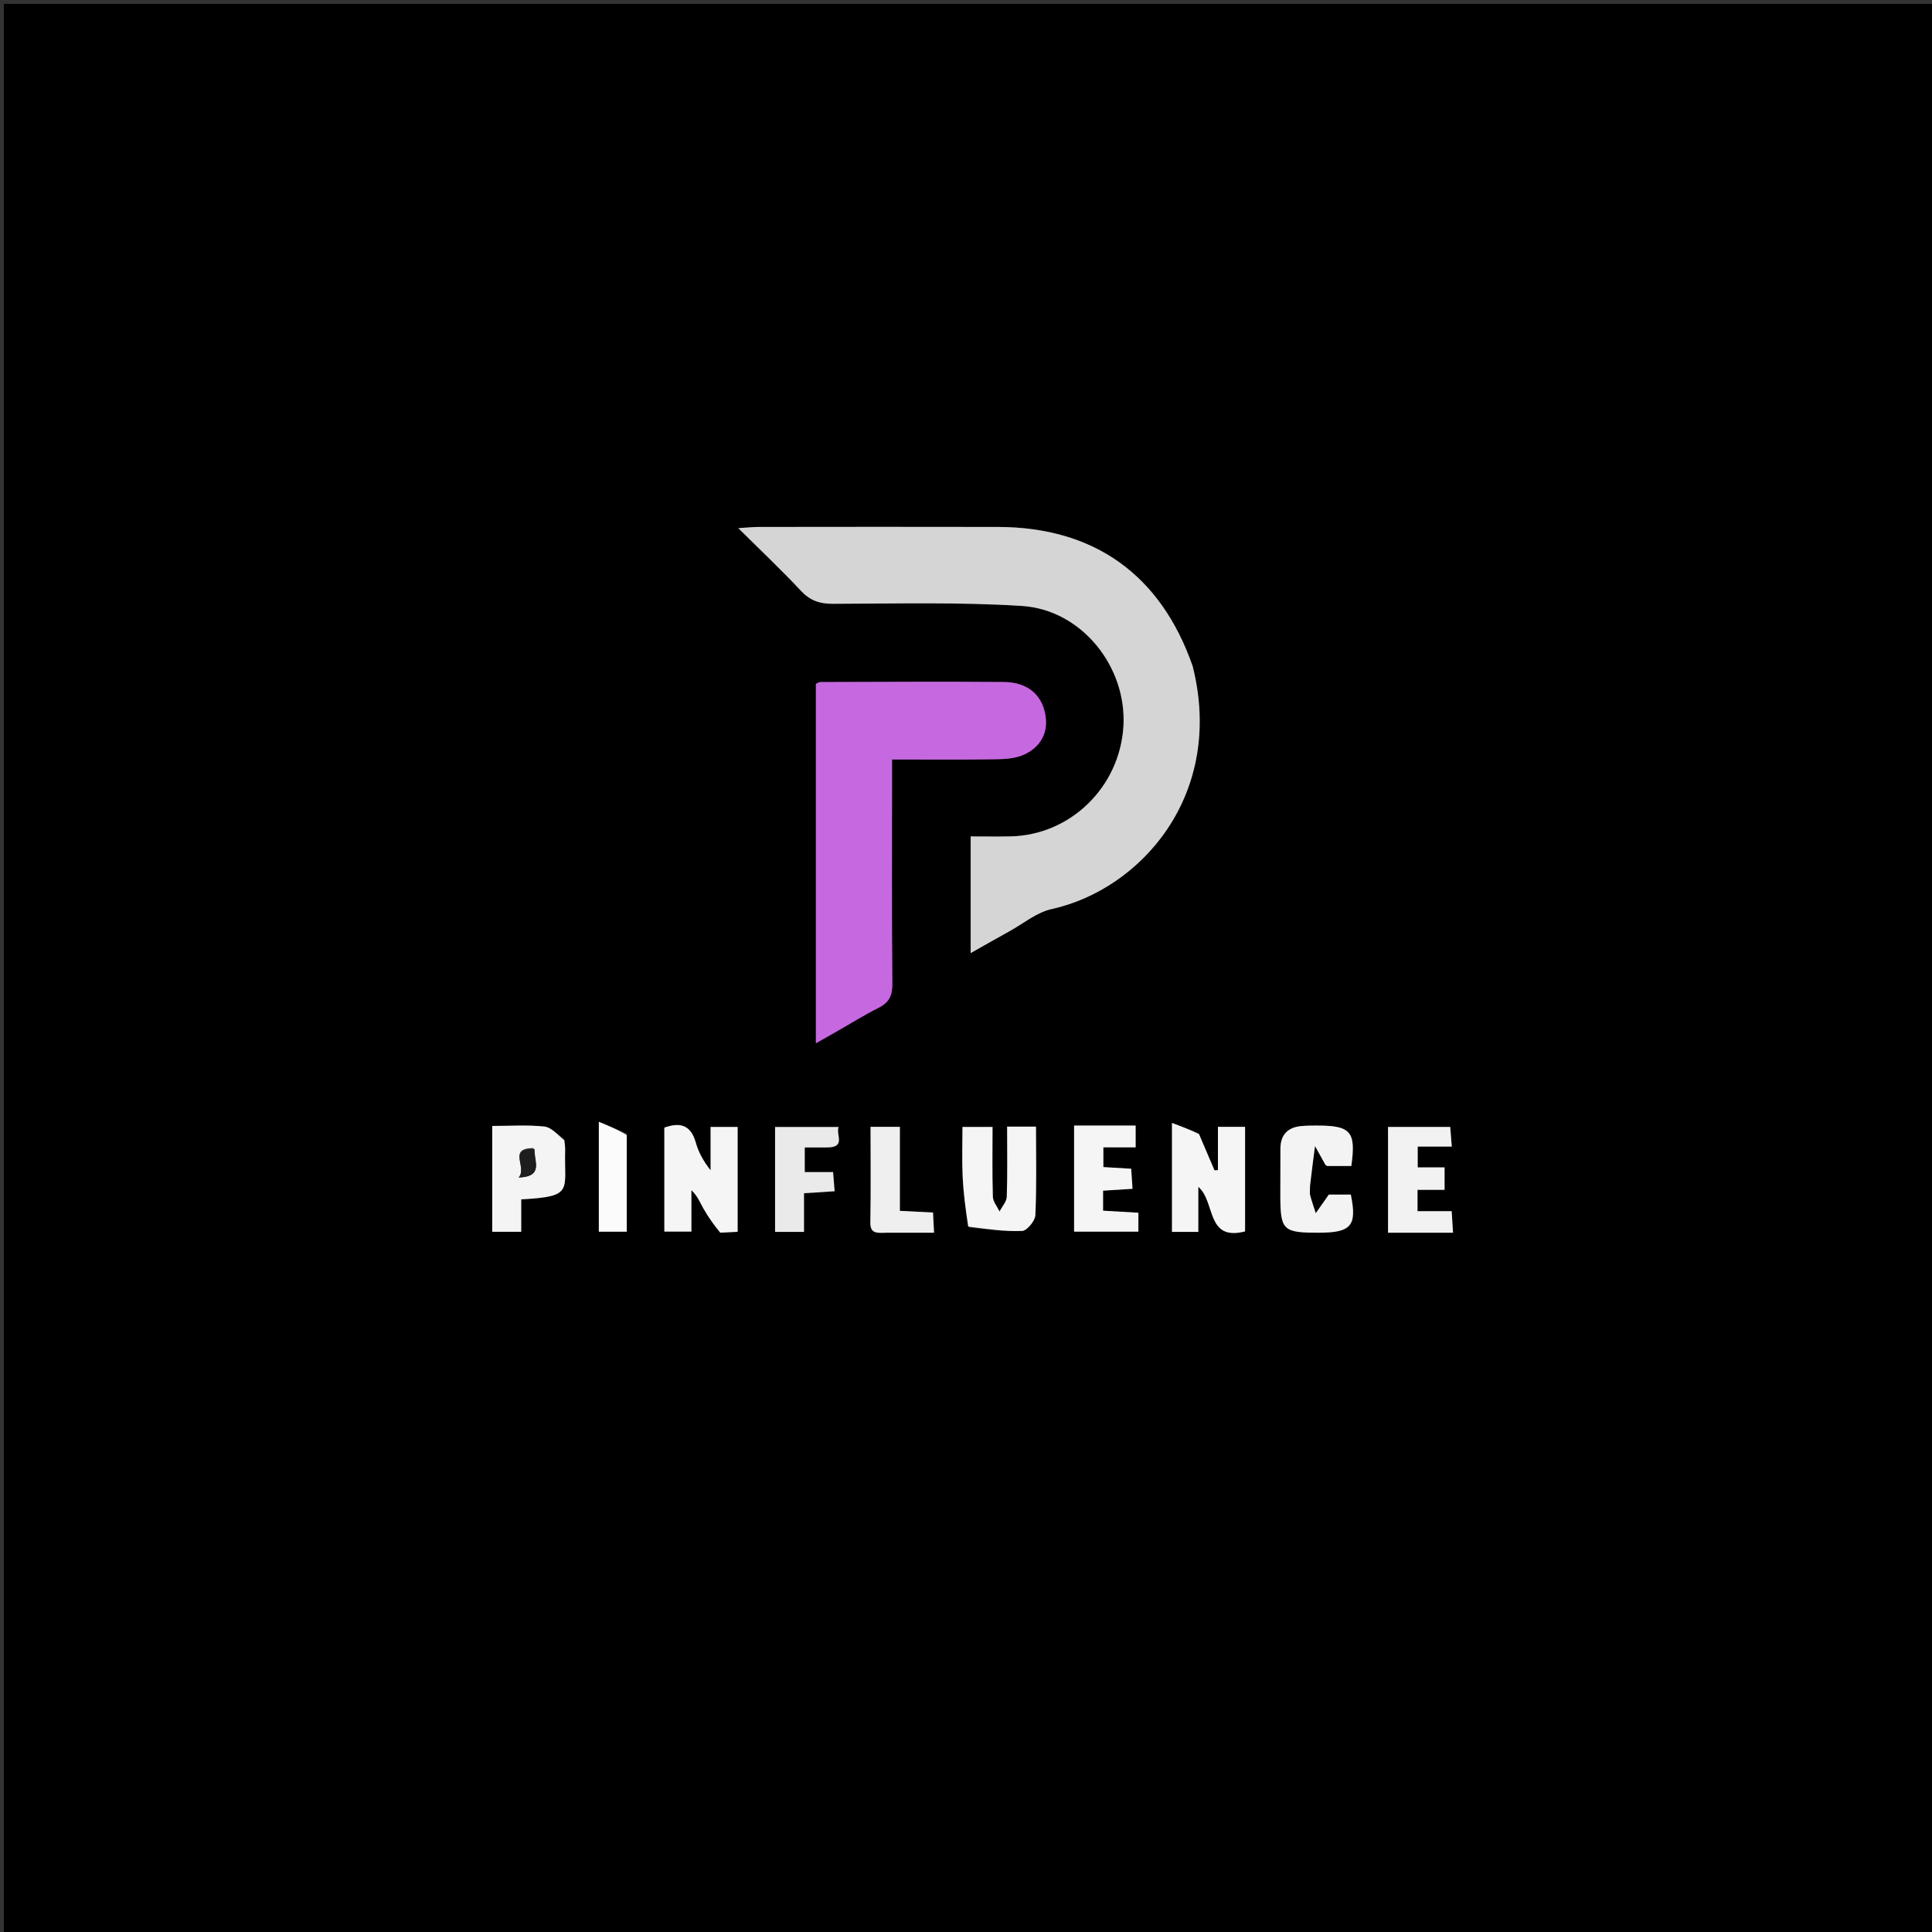 <svg version="1.1" id="Layer_1" xmlns="http://www.w3.org/2000/svg" xmlns:xlink="http://www.w3.org/1999/xlink" x="0px" y="0px"
	 width="100%" viewBox="0 0 500 500" enable-background="new 0 0 500 500" xml:space="preserve">
<rect x="0" y="0" width="500" height="500" fill="#333333" stroke="none"/>
<path fill="#000000" opacity="1" stroke="none" 
	d="
M218,501 
	C145.333,501 73.167,501 1,501 
	C1,334.333 1,167.667 1,1 
	C167.667,1 334.333,1 501,1 
	C501,167.667 501,334.333 501,501 
	C406.833,501 312.667,501 218,501 
M308.53,172.028 
	C300.373,148.703 283.151,136.437 258.312,136.374 
	C237.659,136.322 217.006,136.359 196.353,136.375 
	C194.941,136.376 193.529,136.535 191.07,136.684 
	C196.964,142.536 202.277,147.54 207.247,152.865 
	C209.619,155.407 212.081,156.27 215.512,156.263 
	C231.826,156.227 248.184,155.792 264.443,156.814 
	C279.897,157.786 291.636,172.523 290.746,187.902 
	C289.835,203.645 277.078,216.13 261.526,216.457 
	C258.071,216.529 254.614,216.467 251.206,216.467 
	C251.206,226.708 251.206,236.386 251.206,246.657 
	C254.894,244.578 258.03,242.777 261.198,241.032 
	C264.828,239.031 268.274,236.121 272.166,235.264 
	C295.26,230.182 317.039,205.646 308.53,172.028 
M216.527,266.967 
	C220.132,264.901 223.658,262.678 227.367,260.82 
	C230.103,259.45 230.966,257.637 230.937,254.566 
	C230.773,237.085 230.857,219.602 230.857,202.119 
	C230.857,200.349 230.857,198.578 230.857,196.553 
	C240.344,196.553 249.159,196.64 257.97,196.496 
	C260.407,196.456 263.079,196.238 265.21,195.207 
	C269.305,193.226 271.365,189.642 270.533,184.962 
	C269.597,179.691 265.802,176.551 259.799,176.503 
	C243.983,176.374 228.165,176.473 212.348,176.511 
	C211.919,176.512 211.49,176.849 211.154,176.99 
	C211.154,207.997 211.154,238.837 211.154,269.996 
	C212.993,268.945 214.433,268.122 216.527,266.967 
M186.809,319.018 
	C188.222,318.937 189.635,318.855 190.898,318.782 
	C190.898,309.451 190.898,300.525 190.898,291.653 
	C188.549,291.653 186.485,291.653 183.9,291.653 
	C183.9,295.624 183.9,299.251 183.9,302.878 
	C182.081,300.558 180.774,298.249 180.09,295.768 
	C178.815,291.145 176.047,290.355 171.932,291.83 
	C171.932,300.914 171.932,309.83 171.932,318.735 
	C174.243,318.735 176.324,318.735 178.933,318.735 
	C178.933,314.992 178.933,311.505 178.933,308.018 
	C180.527,309.504 181.137,311.161 181.997,312.674 
	C183.23,314.841 184.646,316.904 186.809,319.018 
M310.149,293.171 
	C307.981,292.362 305.813,291.552 303.307,290.617 
	C303.307,300.881 303.307,309.921 303.307,318.81 
	C305.618,318.81 307.57,318.81 310.121,318.81 
	C310.121,314.869 310.121,311.101 310.121,307.15 
	C314.648,311.006 312.049,321.302 322.224,318.687 
	C322.224,309.614 322.224,300.682 322.224,291.629 
	C319.904,291.629 317.855,291.629 315.201,291.629 
	C315.201,295.565 315.201,299.19 315.201,302.815 
	C314.904,302.838 314.606,302.861 314.309,302.885 
	C313.034,299.883 311.759,296.881 310.149,293.171 
M250.867,317.736 
	C255.421,318.082 259.988,318.75 264.52,318.566 
	C265.77,318.515 267.882,315.972 267.949,314.496 
	C268.299,306.895 268.111,299.27 268.111,291.579 
	C265.51,291.579 263.272,291.579 260.643,291.579 
	C260.643,297.813 260.756,303.774 260.553,309.724 
	C260.51,311.014 259.332,312.265 258.677,313.534 
	C258.074,312.257 256.99,310.995 256.95,309.701 
	C256.766,303.638 256.868,297.567 256.868,291.655 
	C253.831,291.655 251.589,291.655 249.09,291.655 
	C249.09,296.149 248.937,300.294 249.132,304.423 
	C249.333,308.668 249.875,312.898 250.867,317.736 
M339.04,306.408 
	C339.468,303.139 339.895,299.871 340.323,296.603 
	C341.209,298.205 342.091,299.809 342.988,301.405 
	C343.056,301.526 343.231,301.588 343.468,301.757 
	C345.485,301.757 347.614,301.757 349.723,301.757 
	C350.966,292.854 349.609,291.281 340.803,291.295 
	C339.474,291.297 338.14,291.304 336.818,291.422 
	C333.283,291.74 331.393,293.661 331.371,297.265 
	C331.347,301.256 331.35,305.247 331.351,309.238 
	C331.352,318.415 331.992,319.039 341.339,319.023 
	C349.751,319.008 351.225,317.205 349.592,309.155 
	C347.285,309.155 345.02,309.155 343.906,309.155 
	C342.44,311.244 341.481,312.61 340.522,313.976 
	C340.028,312.437 339.479,310.913 339.067,309.353 
	C338.903,308.731 339.04,308.029 339.04,306.408 
M145.981,294.735 
	C144.282,293.622 142.666,291.74 140.869,291.548 
	C136.482,291.081 132.011,291.396 127.388,291.396 
	C127.388,300.805 127.388,309.814 127.388,318.785 
	C129.952,318.785 132.214,318.785 134.889,318.785 
	C134.889,315.826 134.889,313.092 134.889,310.395 
	C148.668,309.646 145.953,308.162 146.26,297.514 
	C146.279,296.854 146.177,296.191 145.981,294.735 
M283.667,291.296 
	C281.859,291.296 280.051,291.296 277.976,291.296 
	C277.976,300.676 277.976,309.734 277.976,318.747 
	C283.679,318.747 289.117,318.747 294.615,318.747 
	C294.615,317.018 294.615,315.562 294.615,313.859 
	C291.546,313.68 288.623,313.509 285.476,313.325 
	C285.476,311.459 285.476,309.909 285.476,308.146 
	C288.029,307.983 290.452,307.828 293.092,307.659 
	C292.967,305.738 292.864,304.152 292.755,302.467 
	C290.139,302.313 287.865,302.178 285.551,302.041 
	C285.551,300.216 285.551,298.705 285.551,296.932 
	C288.495,296.932 291.117,296.932 293.902,296.932 
	C293.902,294.916 293.902,293.181 293.902,291.296 
	C290.58,291.296 287.59,291.296 283.667,291.296 
M370.378,319.026 
	C372.173,319.026 373.968,319.026 376.043,319.026 
	C375.914,316.968 375.815,315.407 375.692,313.449 
	C372.59,313.449 369.829,313.449 366.849,313.449 
	C366.849,311.457 366.849,309.89 366.849,307.927 
	C369.321,307.927 371.576,307.927 373.855,307.927 
	C373.855,305.811 373.855,304.096 373.855,302.115 
	C371.34,302.115 369.217,302.115 366.897,302.115 
	C366.897,300.306 366.897,298.772 366.897,296.74 
	C369.908,296.74 372.649,296.74 375.723,296.74 
	C375.555,294.644 375.429,293.077 375.314,291.652 
	C369.584,291.652 364.356,291.652 359.223,291.652 
	C359.223,300.941 359.223,309.861 359.223,319.026 
	C362.805,319.026 366.112,319.026 370.378,319.026 
M214.316,296.954 
	C219.117,297.008 216.218,293.626 217.036,291.665 
	C211.274,291.665 205.909,291.665 200.588,291.665 
	C200.588,300.985 200.588,309.897 200.588,318.816 
	C203.166,318.816 205.431,318.816 208.072,318.816 
	C208.072,315.33 208.072,312.061 208.072,308.806 
	C210.875,308.623 213.293,308.464 215.999,308.287 
	C215.85,306.442 215.737,305.043 215.6,303.34 
	C212.98,303.34 210.705,303.34 208.266,303.34 
	C208.266,301.092 208.266,299.181 208.266,296.955 
	C210.12,296.955 211.754,296.955 214.316,296.954 
M229.692,319.03 
	C233.63,319.03 237.568,319.03 241.728,319.03 
	C241.623,316.941 241.551,315.495 241.466,313.803 
	C238.614,313.658 235.999,313.526 232.887,313.369 
	C232.887,306.026 232.887,298.785 232.887,291.623 
	C230.144,291.623 227.911,291.623 225.3,291.623 
	C225.3,300.09 225.398,308.219 225.247,316.343 
	C225.193,319.213 226.825,319.127 229.692,319.03 
M162.198,293.313 
	C159.998,292.4 157.798,291.487 154.978,290.317 
	C154.978,300.72 154.978,309.74 154.978,318.765 
	C157.485,318.765 159.736,318.765 162.203,318.765 
	C162.203,310.411 162.203,302.298 162.198,293.313 
z"/>
<path fill="#D5D5D5" opacity="1" stroke="none" 
	d="
M308.665,172.412 
	C317.039,205.646 295.26,230.182 272.166,235.264 
	C268.274,236.121 264.828,239.031 261.198,241.032 
	C258.03,242.777 254.894,244.578 251.206,246.657 
	C251.206,236.386 251.206,226.708 251.206,216.467 
	C254.614,216.467 258.071,216.529 261.526,216.457 
	C277.078,216.13 289.835,203.645 290.746,187.902 
	C291.636,172.523 279.897,157.786 264.443,156.814 
	C248.184,155.792 231.826,156.227 215.512,156.263 
	C212.081,156.27 209.619,155.407 207.247,152.865 
	C202.277,147.54 196.964,142.536 191.07,136.684 
	C193.529,136.535 194.941,136.376 196.353,136.375 
	C217.006,136.359 237.659,136.322 258.312,136.374 
	C283.151,136.437 300.373,148.703 308.665,172.412 
z"/>
<path fill="#C669E0" opacity="1" stroke="none" 
	d="
M216.2,267.133 
	C214.433,268.122 212.993,268.945 211.154,269.996 
	C211.154,238.837 211.154,207.997 211.154,176.99 
	C211.49,176.849 211.919,176.512 212.348,176.511 
	C228.165,176.473 243.983,176.374 259.799,176.503 
	C265.802,176.551 269.597,179.691 270.533,184.962 
	C271.365,189.642 269.305,193.226 265.21,195.207 
	C263.079,196.238 260.407,196.456 257.97,196.496 
	C249.159,196.64 240.344,196.553 230.857,196.553 
	C230.857,198.578 230.857,200.349 230.857,202.119 
	C230.857,219.602 230.773,237.085 230.937,254.566 
	C230.966,257.637 230.103,259.45 227.367,260.82 
	C223.658,262.678 220.132,264.901 216.2,267.133 
z"/>
<path fill="#F5F5F5" opacity="1" stroke="none" 
	d="
M186.397,319.015 
	C184.646,316.904 183.23,314.841 181.997,312.674 
	C181.137,311.161 180.527,309.504 178.933,308.018 
	C178.933,311.505 178.933,314.992 178.933,318.735 
	C176.324,318.735 174.243,318.735 171.932,318.735 
	C171.932,309.83 171.932,300.914 171.932,291.83 
	C176.047,290.355 178.815,291.145 180.09,295.768 
	C180.774,298.249 182.081,300.558 183.9,302.878 
	C183.9,299.251 183.9,295.624 183.9,291.653 
	C186.485,291.653 188.549,291.653 190.898,291.653 
	C190.898,300.525 190.898,309.451 190.898,318.782 
	C189.635,318.855 188.222,318.937 186.397,319.015 
z"/>
<path fill="#F5F5F5" opacity="1" stroke="none" 
	d="
M310.316,293.525 
	C311.759,296.881 313.034,299.883 314.309,302.885 
	C314.606,302.861 314.904,302.838 315.201,302.815 
	C315.201,299.19 315.201,295.565 315.201,291.629 
	C317.855,291.629 319.904,291.629 322.224,291.629 
	C322.224,300.682 322.224,309.614 322.224,318.687 
	C312.049,321.302 314.648,311.006 310.121,307.15 
	C310.121,311.101 310.121,314.869 310.121,318.81 
	C307.57,318.81 305.618,318.81 303.307,318.81 
	C303.307,309.921 303.307,300.881 303.307,290.617 
	C305.813,291.552 307.981,292.362 310.316,293.525 
z"/>
<path fill="#F5F5F5" opacity="1" stroke="none" 
	d="
M250.567,317.435 
	C249.875,312.898 249.333,308.668 249.132,304.423 
	C248.937,300.294 249.09,296.149 249.09,291.655 
	C251.589,291.655 253.831,291.655 256.868,291.655 
	C256.868,297.567 256.766,303.638 256.95,309.701 
	C256.99,310.995 258.074,312.257 258.677,313.534 
	C259.332,312.265 260.51,311.014 260.553,309.724 
	C260.756,303.774 260.643,297.813 260.643,291.579 
	C263.272,291.579 265.51,291.579 268.111,291.579 
	C268.111,299.27 268.299,306.895 267.949,314.496 
	C267.882,315.972 265.77,318.515 264.52,318.566 
	C259.988,318.75 255.421,318.082 250.567,317.435 
z"/>
<path fill="#F3F3F3" opacity="1" stroke="none" 
	d="
M339.04,306.886 
	C339.04,308.029 338.903,308.731 339.067,309.353 
	C339.479,310.913 340.028,312.437 340.522,313.976 
	C341.481,312.61 342.44,311.244 343.906,309.155 
	C345.02,309.155 347.285,309.155 349.592,309.155 
	C351.225,317.205 349.751,319.008 341.339,319.023 
	C331.992,319.039 331.352,318.415 331.351,309.238 
	C331.35,305.247 331.347,301.256 331.371,297.265 
	C331.393,293.661 333.283,291.74 336.818,291.422 
	C338.14,291.304 339.474,291.297 340.803,291.295 
	C349.609,291.281 350.966,292.854 349.723,301.757 
	C347.614,301.757 345.485,301.757 343.468,301.757 
	C343.231,301.588 343.056,301.526 342.988,301.405 
	C342.091,299.809 341.209,298.205 340.323,296.603 
	C339.895,299.871 339.468,303.139 339.04,306.886 
z"/>
<path fill="#F4F4F4" opacity="1" stroke="none" 
	d="
M146.056,295.132 
	C146.177,296.191 146.279,296.854 146.26,297.514 
	C145.953,308.162 148.668,309.646 134.889,310.395 
	C134.889,313.092 134.889,315.826 134.889,318.785 
	C132.214,318.785 129.952,318.785 127.388,318.785 
	C127.388,309.814 127.388,300.805 127.388,291.396 
	C132.011,291.396 136.482,291.081 140.869,291.548 
	C142.666,291.74 144.282,293.622 146.056,295.132 
M138.097,297.123 
	C131.196,297.134 136.576,302.021 134.242,304.74 
	C140.976,304.506 138.068,300.204 138.097,297.123 
z"/>
<path fill="#F5F5F5" opacity="1" stroke="none" 
	d="
M284.134,291.296 
	C287.59,291.296 290.58,291.296 293.902,291.296 
	C293.902,293.181 293.902,294.916 293.902,296.932 
	C291.117,296.932 288.495,296.932 285.551,296.932 
	C285.551,298.705 285.551,300.216 285.551,302.041 
	C287.865,302.178 290.139,302.313 292.755,302.467 
	C292.864,304.152 292.967,305.738 293.092,307.659 
	C290.452,307.828 288.029,307.983 285.476,308.146 
	C285.476,309.909 285.476,311.459 285.476,313.325 
	C288.623,313.509 291.546,313.68 294.615,313.859 
	C294.615,315.562 294.615,317.018 294.615,318.747 
	C289.117,318.747 283.679,318.747 277.976,318.747 
	C277.976,309.734 277.976,300.676 277.976,291.296 
	C280.051,291.296 281.859,291.296 284.134,291.296 
z"/>
<path fill="#F2F2F2" opacity="1" stroke="none" 
	d="
M369.898,319.026 
	C366.112,319.026 362.805,319.026 359.223,319.026 
	C359.223,309.861 359.223,300.941 359.223,291.652 
	C364.356,291.652 369.584,291.652 375.314,291.652 
	C375.429,293.077 375.555,294.644 375.723,296.74 
	C372.649,296.74 369.908,296.74 366.897,296.74 
	C366.897,298.772 366.897,300.306 366.897,302.115 
	C369.217,302.115 371.34,302.115 373.855,302.115 
	C373.855,304.096 373.855,305.811 373.855,307.927 
	C371.576,307.927 369.321,307.927 366.849,307.927 
	C366.849,309.89 366.849,311.457 366.849,313.449 
	C369.829,313.449 372.59,313.449 375.692,313.449 
	C375.815,315.407 375.914,316.968 376.043,319.026 
	C373.968,319.026 372.173,319.026 369.898,319.026 
z"/>
<path fill="#EAEAEA" opacity="1" stroke="none" 
	d="
M213.852,296.955 
	C211.754,296.955 210.12,296.955 208.266,296.955 
	C208.266,299.181 208.266,301.092 208.266,303.34 
	C210.705,303.34 212.98,303.34 215.6,303.34 
	C215.737,305.043 215.85,306.442 215.999,308.287 
	C213.293,308.464 210.875,308.623 208.072,308.806 
	C208.072,312.061 208.072,315.33 208.072,318.816 
	C205.431,318.816 203.166,318.816 200.588,318.816 
	C200.588,309.897 200.588,300.985 200.588,291.665 
	C205.909,291.665 211.274,291.665 217.036,291.665 
	C216.218,293.626 219.117,297.008 213.852,296.955 
z"/>
<path fill="#EFEFEF" opacity="1" stroke="none" 
	d="
M229.22,319.03 
	C226.825,319.127 225.193,319.213 225.247,316.343 
	C225.398,308.219 225.3,300.09 225.3,291.623 
	C227.911,291.623 230.144,291.623 232.887,291.623 
	C232.887,298.785 232.887,306.026 232.887,313.369 
	C235.999,313.526 238.614,313.658 241.466,313.803 
	C241.551,315.495 241.623,316.941 241.728,319.03 
	C237.568,319.03 233.63,319.03 229.22,319.03 
z"/>
<path fill="#FBFBFB" opacity="1" stroke="none" 
	d="
M162.2,293.749 
	C162.203,302.298 162.203,310.411 162.203,318.765 
	C159.736,318.765 157.485,318.765 154.978,318.765 
	C154.978,309.74 154.978,300.72 154.978,290.317 
	C157.798,291.487 159.998,292.4 162.2,293.749 
z"/>
<path fill="#1D1D1D" opacity="1" stroke="none" 
	d="
M138.395,297.446 
	C138.068,300.204 140.976,304.506 134.242,304.74 
	C136.576,302.021 131.196,297.134 138.395,297.446 
z"/>
</svg>
